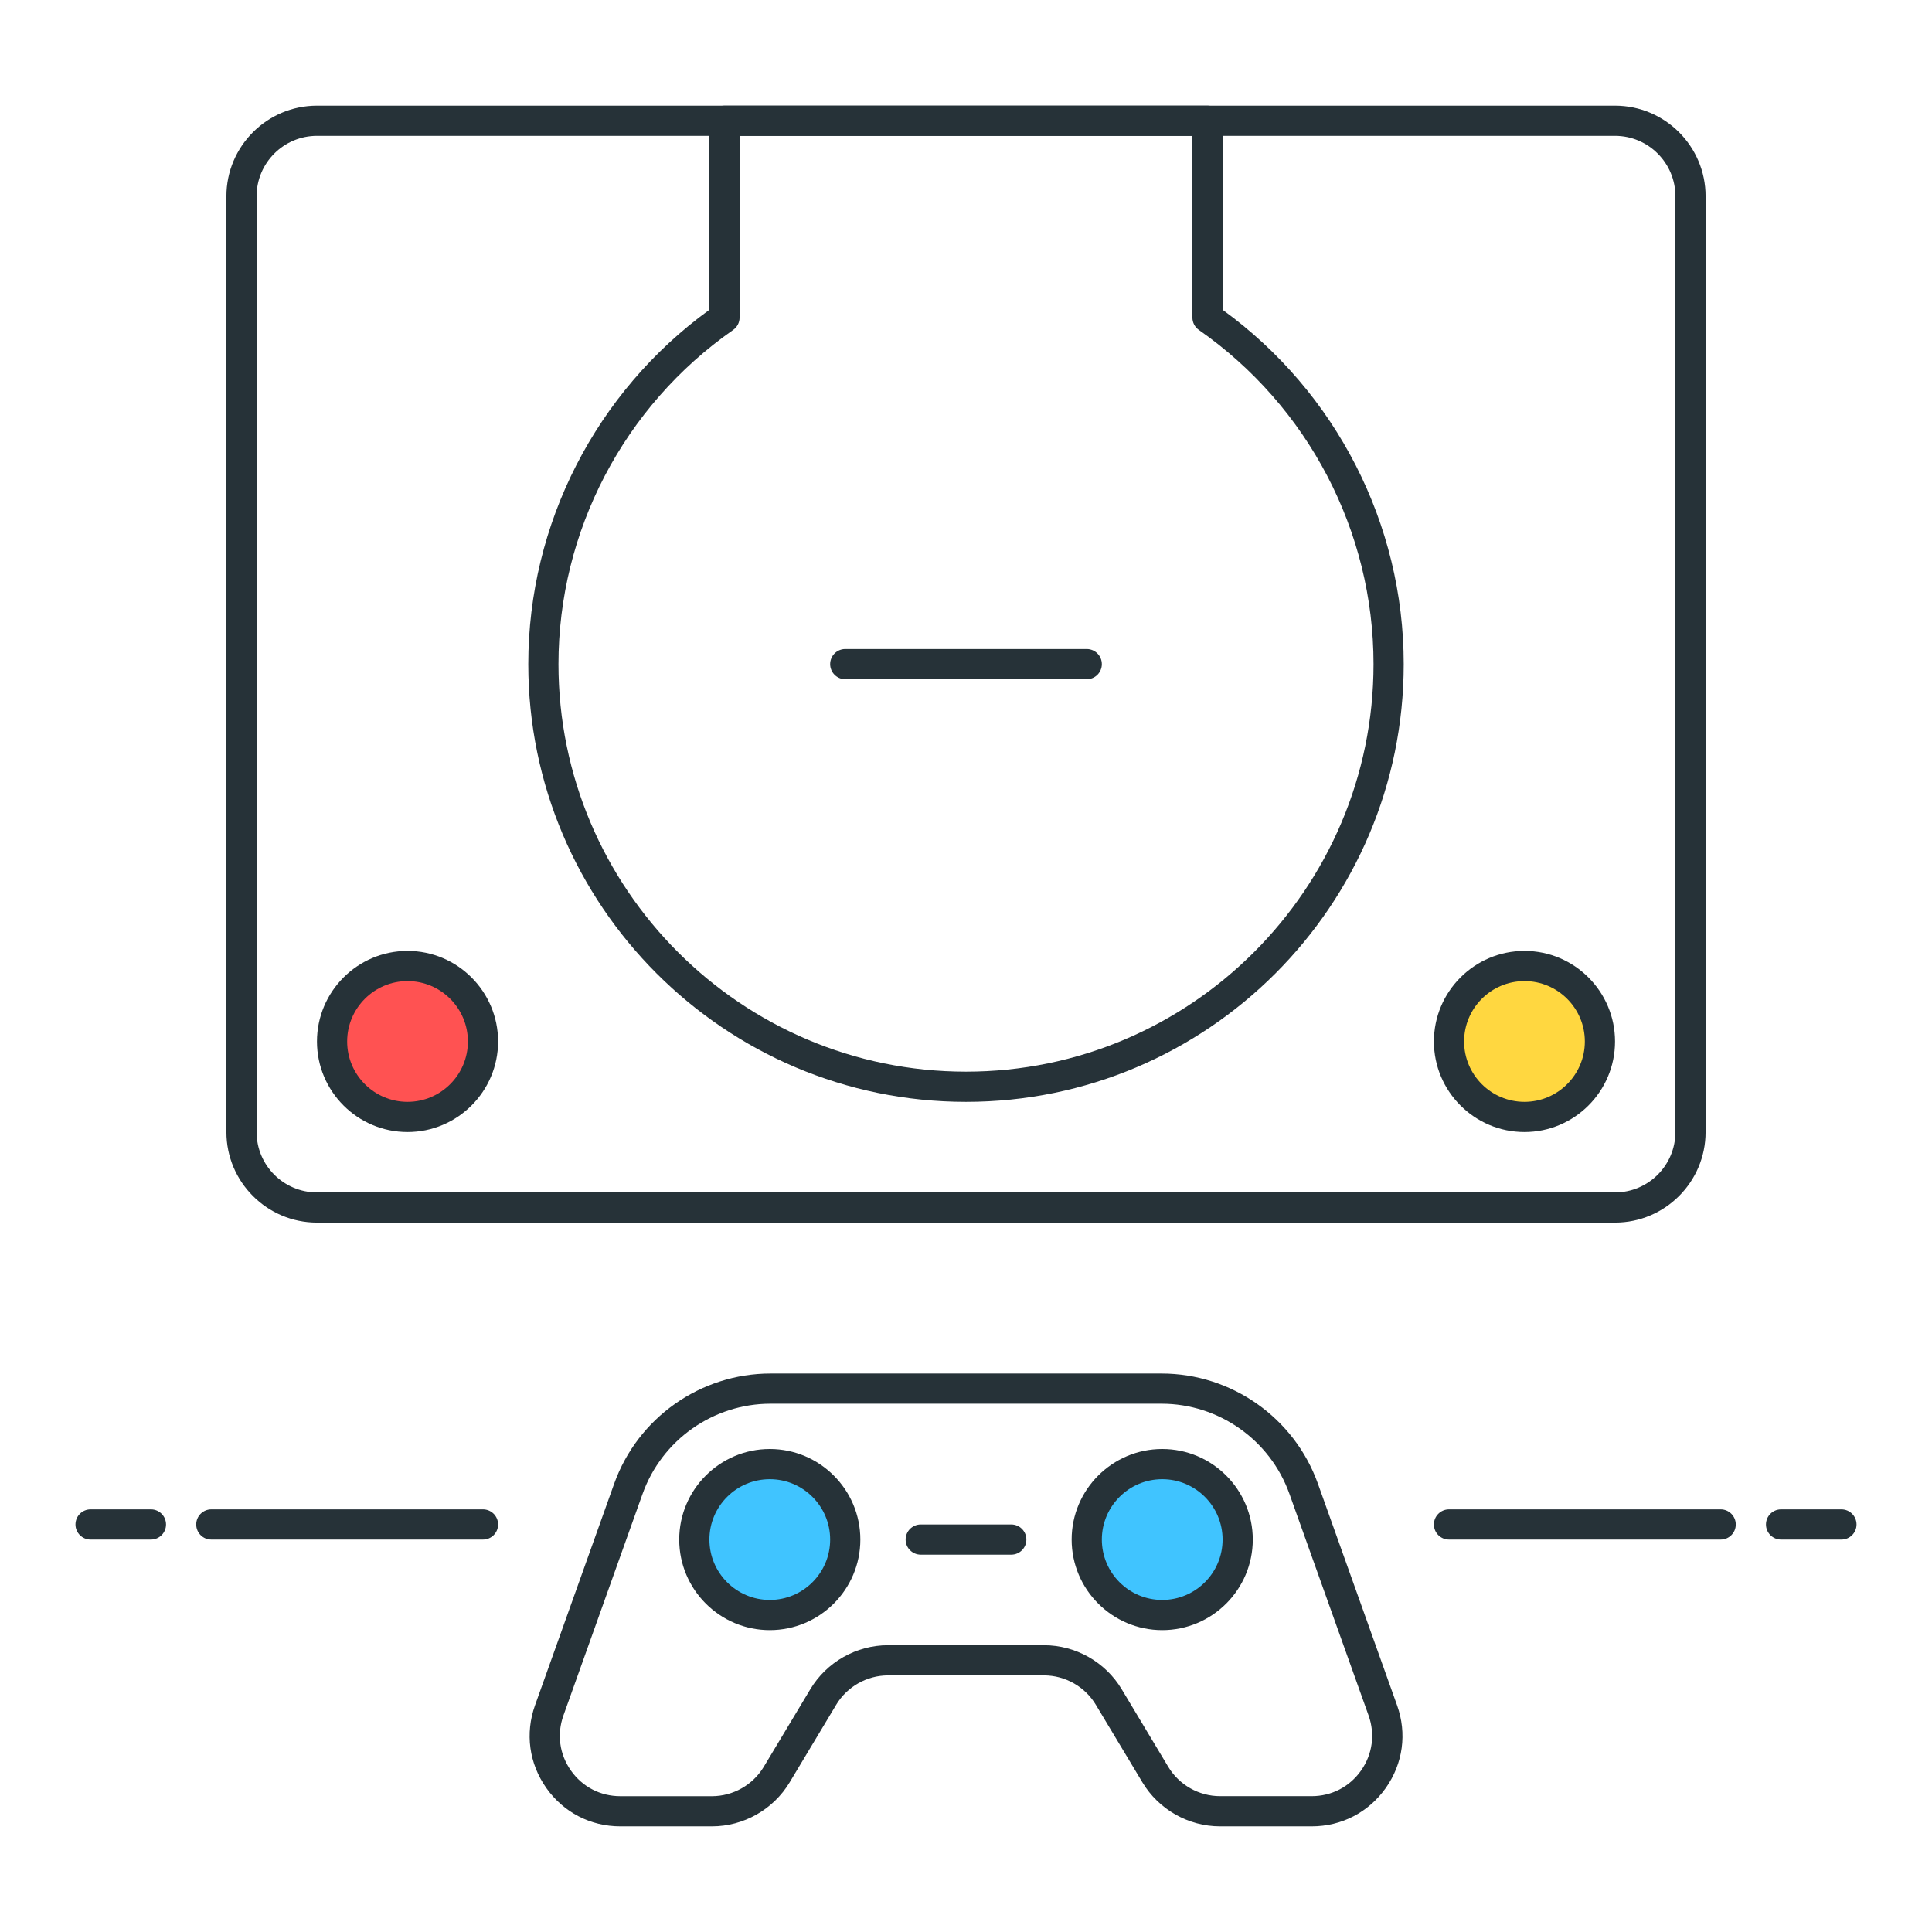 <?xml version="1.0" encoding="utf-8"?>
<!-- Generator: Adobe Illustrator 22.0.0, SVG Export Plug-In . SVG Version: 6.00 Build 0)  -->
<svg version="1.1" id="Icon_Set" xmlns="http://www.w3.org/2000/svg" xmlns:xlink="http://www.w3.org/1999/xlink" x="0px" y="0px"
	 viewBox="0 0 64 64" style="enable-background:new 0 0 64 64;" xml:space="preserve">
<style type="text/css">
	.st0{fill:#263238;}
	.st1{fill:#FFD740;}
	.st2{fill:#FF5252;}
	.st3{fill:#40C4FF;}
	.st4{fill:#FFFFFF;}
	.st5{fill:#4DB6AC;}
	.st6{fill:#4FC3F7;}
</style>
<g>
	<g>
		<path class="st0" d="M53.5,40.5h-43c-1.654,0-3-1.346-3-3v-31c0-1.654,1.346-3,3-3h43c1.654,0,3,1.346,3,3v31
			C56.5,39.154,55.154,40.5,53.5,40.5z M10.5,4.5c-1.103,0-2,0.897-2,2v31c0,1.103,0.897,2,2,2h43c1.103,0,2-0.897,2-2v-31
			c0-1.103-0.897-2-2-2H10.5z"/>
	</g>
	<g>
		<path class="st0" d="M32,36.5c-7.995,0-14.5-6.505-14.5-14.5c0-4.642,2.238-9.009,6-11.738V4c0-0.276,0.224-0.5,0.5-0.5h16
			c0.276,0,0.5,0.224,0.5,0.5v6.262c3.762,2.729,6,7.096,6,11.738C46.5,29.995,39.995,36.5,32,36.5z M24.5,4.5v6.02
			c0,0.164-0.08,0.316-0.214,0.41C20.663,13.459,18.5,17.598,18.5,22c0,7.444,6.056,13.5,13.5,13.5S45.5,29.444,45.5,22
			c0-4.402-2.163-8.541-5.786-11.07c-0.134-0.094-0.214-0.247-0.214-0.41V4.5H24.5z"/>
	</g>
	<g>
		<circle class="st1" cx="50.5" cy="34.5" r="2.5"/>
		<path class="st0" d="M50.5,37.5c-1.654,0-3-1.346-3-3s1.346-3,3-3s3,1.346,3,3S52.154,37.5,50.5,37.5z M50.5,32.5
			c-1.103,0-2,0.897-2,2s0.897,2,2,2s2-0.897,2-2S51.603,32.5,50.5,32.5z"/>
	</g>
	<g>
		<circle class="st2" cx="13.5" cy="34.5" r="2.5"/>
		<path class="st0" d="M13.5,37.5c-1.654,0-3-1.346-3-3s1.346-3,3-3s3,1.346,3,3S15.154,37.5,13.5,37.5z M13.5,32.5
			c-1.103,0-2,0.897-2,2s0.897,2,2,2s2-0.897,2-2S14.603,32.5,13.5,32.5z"/>
	</g>
	<g>
		<path class="st0" d="M36,22.5h-8c-0.276,0-0.5-0.224-0.5-0.5s0.224-0.5,0.5-0.5h8c0.276,0,0.5,0.224,0.5,0.5S36.276,22.5,36,22.5z
			"/>
	</g>
	<g>
		<path class="st0" d="M16,51H7c-0.276,0-0.5-0.224-0.5-0.5S6.724,50,7,50h9c0.276,0,0.5,0.224,0.5,0.5S16.276,51,16,51z"/>
	</g>
	<g>
		<path class="st0" d="M5,51H3c-0.276,0-0.5-0.224-0.5-0.5S2.724,50,3,50h2c0.276,0,0.5,0.224,0.5,0.5S5.276,51,5,51z"/>
	</g>
	<g>
		<path class="st0" d="M57,51h-9c-0.276,0-0.5-0.224-0.5-0.5S47.724,50,48,50h9c0.276,0,0.5,0.224,0.5,0.5S57.276,51,57,51z"/>
	</g>
	<g>
		<path class="st0" d="M61,51h-2c-0.276,0-0.5-0.224-0.5-0.5S58.724,50,59,50h2c0.276,0,0.5,0.224,0.5,0.5S61.276,51,61,51z"/>
	</g>
	<g>
		<path class="st0" d="M43.453,60.5h-3.037c-1.048,0-2.033-0.558-2.572-1.457L36.3,56.471c-0.359-0.599-1.017-0.971-1.715-0.971
			h-5.169c-0.698,0-1.355,0.372-1.715,0.971l-1.543,2.572c-0.539,0.898-1.524,1.457-2.572,1.457h-3.037
			c-0.989,0-1.883-0.464-2.453-1.272c-0.569-0.808-0.706-1.806-0.373-2.737l2.622-7.341c0,0,0,0,0,0
			c0.78-2.183,2.861-3.65,5.18-3.65h12.953c2.318,0,4.4,1.467,5.18,3.65l2.622,7.341c0.333,0.931,0.197,1.929-0.373,2.737
			C45.336,60.036,44.442,60.5,43.453,60.5z M29.416,54.5h5.169c1.048,0,2.033,0.558,2.572,1.457l1.543,2.572
			c0.359,0.599,1.017,0.971,1.715,0.971h3.037c0.659,0,1.255-0.309,1.635-0.848c0.379-0.539,0.47-1.204,0.249-1.825l-2.622-7.341
			C42.077,47.7,40.374,46.5,38.477,46.5H25.524c-1.896,0-3.6,1.2-4.238,2.987v0l-2.622,7.341c-0.222,0.621-0.131,1.286,0.249,1.825
			c0.38,0.539,0.976,0.848,1.635,0.848h3.037c0.698,0,1.355-0.372,1.715-0.971l1.543-2.572C27.383,55.058,28.368,54.5,29.416,54.5z"
			/>
	</g>
	<g>
		<circle class="st3" cx="25.501" cy="51" r="2.5"/>
		<path class="st0" d="M25.5,54c-1.654,0-3-1.346-3-3s1.346-3,3-3s3,1.346,3,3S27.155,54,25.5,54z M25.5,49c-1.103,0-2,0.897-2,2
			s0.897,2,2,2s2-0.897,2-2S26.604,49,25.5,49z"/>
	</g>
	<g>
		<circle class="st3" cx="38.501" cy="51" r="2.5"/>
		<path class="st0" d="M38.5,54c-1.654,0-3-1.346-3-3s1.346-3,3-3s3,1.346,3,3S40.155,54,38.5,54z M38.5,49c-1.103,0-2,0.897-2,2
			s0.897,2,2,2s2-0.897,2-2S39.604,49,38.5,49z"/>
	</g>
	<g>
		<path class="st0" d="M33.5,51.5h-3c-0.276,0-0.5-0.224-0.5-0.5s0.224-0.5,0.5-0.5h3c0.276,0,0.5,0.224,0.5,0.5
			S33.777,51.5,33.5,51.5z"/>
	</g>
</g>
</svg>
